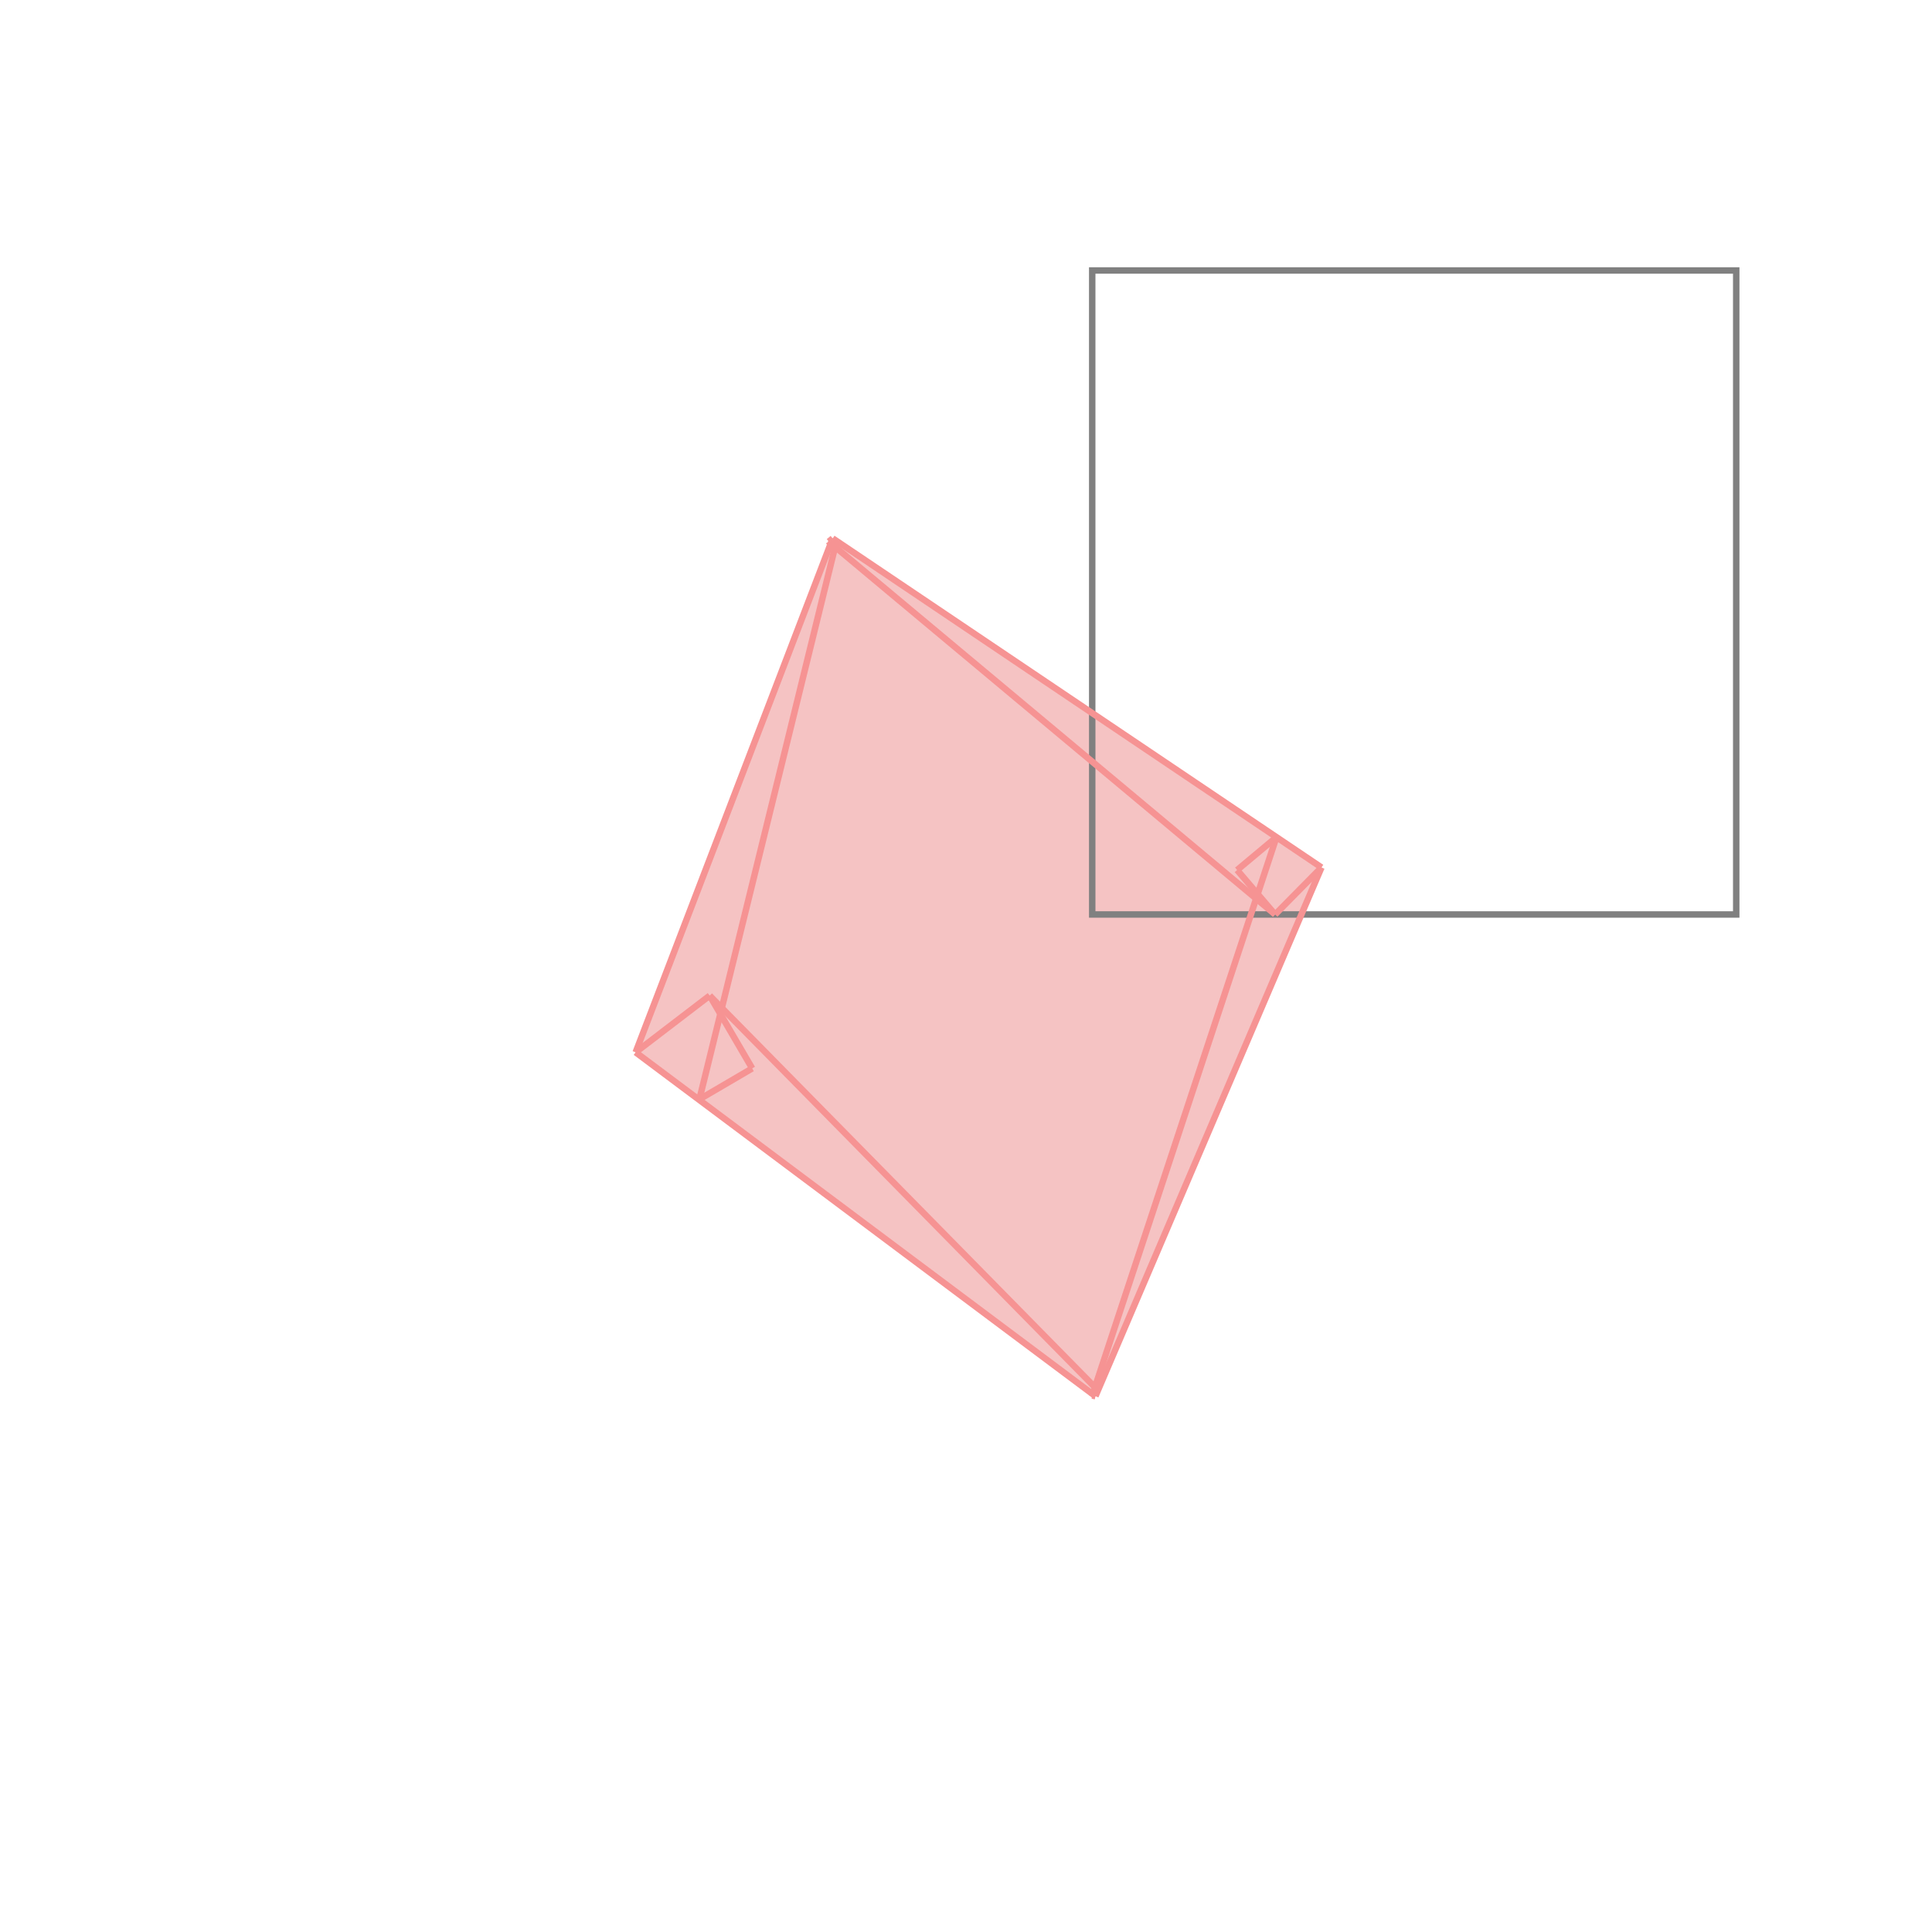 <svg xmlns="http://www.w3.org/2000/svg" viewBox="-1.5 -1.5 3 3">
<g transform="scale(1, -1)">
<path d="M0.201 -0.668 L0.552 0.153 L-0.207 0.664 L-0.213 0.659 L-0.211 0.655 L-0.513 -0.134 L0.196 -0.664 L0.196 -0.667 z " fill="rgb(245,195,195)" />
<path d="M0.196 0.08 L1.196 0.08 L1.196 1.08 L0.196 1.08  z" fill="none" stroke="rgb(128,128,128)" stroke-width="0.01" />
<line x1="0.205" y1="-0.659" x2="0.196" y2="-0.659" style="stroke:rgb(246,147,147);stroke-width:0.01" />
<line x1="0.201" y1="-0.668" x2="0.196" y2="-0.667" style="stroke:rgb(246,147,147);stroke-width:0.01" />
<line x1="0.201" y1="-0.668" x2="-0.513" y2="-0.134" style="stroke:rgb(246,147,147);stroke-width:0.01" />
<line x1="0.205" y1="-0.659" x2="-0.398" y2="-0.046" style="stroke:rgb(246,147,147);stroke-width:0.01" />
<line x1="-0.332" y1="-0.159" x2="-0.398" y2="-0.046" style="stroke:rgb(246,147,147);stroke-width:0.01" />
<line x1="0.48" y1="0.08" x2="0.552" y2="0.153" style="stroke:rgb(246,147,147);stroke-width:0.01" />
<line x1="0.201" y1="-0.668" x2="0.552" y2="0.153" style="stroke:rgb(246,147,147);stroke-width:0.01" />
<line x1="0.196" y1="-0.667" x2="0.482" y2="0.2" style="stroke:rgb(246,147,147);stroke-width:0.01" />
<line x1="0.421" y1="0.149" x2="0.482" y2="0.2" style="stroke:rgb(246,147,147);stroke-width:0.01" />
<line x1="0.196" y1="-0.667" x2="0.196" y2="-0.659" style="stroke:rgb(246,147,147);stroke-width:0.01" />
<line x1="-0.21" y1="0.654" x2="-0.213" y2="0.659" style="stroke:rgb(246,147,147);stroke-width:0.01" />
<line x1="-0.414" y1="-0.207" x2="-0.332" y2="-0.159" style="stroke:rgb(246,147,147);stroke-width:0.01" />
<line x1="-0.414" y1="-0.207" x2="-0.201" y2="0.66" style="stroke:rgb(246,147,147);stroke-width:0.01" />
<line x1="0.48" y1="0.08" x2="-0.213" y2="0.659" style="stroke:rgb(246,147,147);stroke-width:0.01" />
<line x1="0.48" y1="0.08" x2="0.421" y2="0.149" style="stroke:rgb(246,147,147);stroke-width:0.01" />
<line x1="-0.513" y1="-0.134" x2="-0.398" y2="-0.046" style="stroke:rgb(246,147,147);stroke-width:0.01" />
<line x1="-0.513" y1="-0.134" x2="-0.207" y2="0.664" style="stroke:rgb(246,147,147);stroke-width:0.01" />
<line x1="0.552" y1="0.153" x2="-0.207" y2="0.664" style="stroke:rgb(246,147,147);stroke-width:0.01" />
<line x1="-0.213" y1="0.659" x2="-0.207" y2="0.664" style="stroke:rgb(246,147,147);stroke-width:0.01" />
<line x1="-0.21" y1="0.654" x2="-0.201" y2="0.66" style="stroke:rgb(246,147,147);stroke-width:0.01" />
</g>
</svg>
